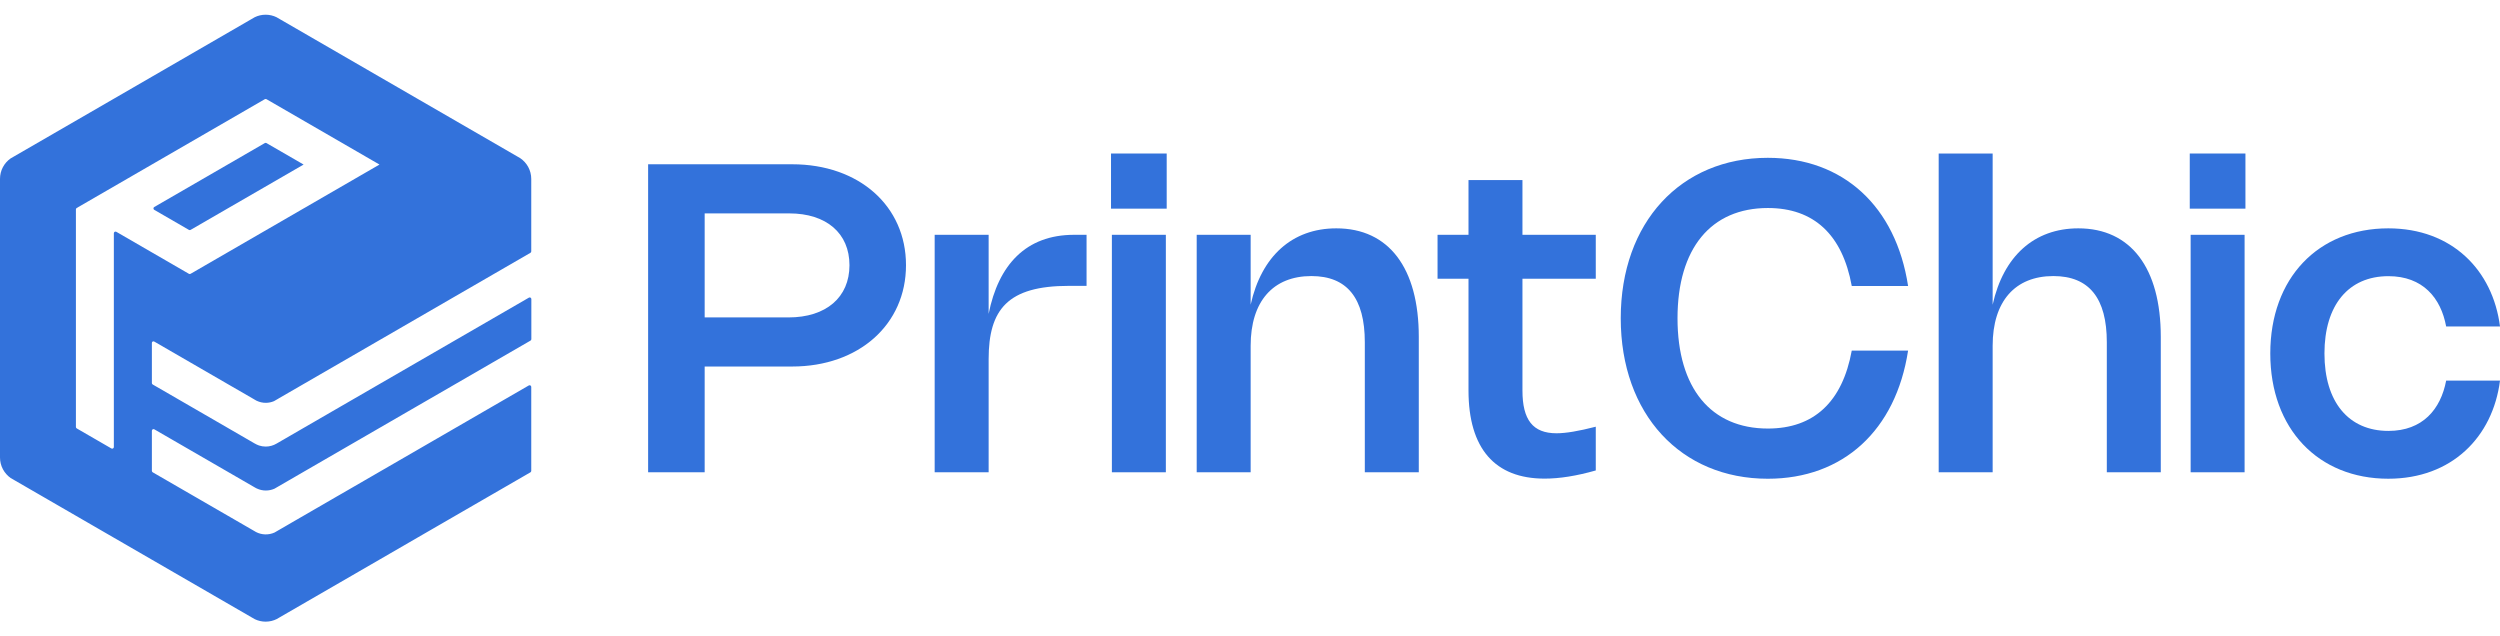 <svg width="165" height="42" viewBox="0 0 165 42" fill="none" xmlns="http://www.w3.org/2000/svg">
<path d="M153.414 23.33C153.414 26.529 155.003 28.44 157.636 28.44C159.899 28.44 161.09 27.004 161.446 25.121H165C164.524 28.838 161.822 31.596 157.628 31.596C153.003 31.596 149.839 28.305 149.839 23.33C149.839 18.355 152.997 15.071 157.628 15.071C161.828 15.071 164.524 17.829 165 21.546H161.446C161.099 19.663 159.906 18.227 157.636 18.227C155.004 18.227 153.414 20.132 153.414 23.33Z" fill="#3372DB"/>
<path d="M148.199 10.132V13.771H144.524V10.132H148.199ZM148.143 15.497V31.17H144.582V15.497H148.143Z" fill="#3372DB"/>
<path d="M131.515 22.818V31.17H127.953V10.132H131.515V20.11C132.224 16.912 134.254 15.071 137.169 15.071C140.631 15.071 142.612 17.686 142.612 22.235V31.17H139.05V22.59C139.05 19.683 137.887 18.22 135.524 18.22C132.997 18.22 131.515 19.883 131.515 22.818Z" fill="#3372DB"/>
<path d="M110.716 21.006C110.716 25.62 112.921 28.284 116.682 28.284C119.712 28.284 121.599 26.529 122.216 23.139H125.934C125.125 28.405 121.648 31.597 116.675 31.597C110.942 31.597 106.969 27.346 106.969 21.006C106.969 14.667 110.942 10.416 116.675 10.416C121.648 10.416 125.124 13.607 125.934 18.874H122.216C121.598 15.484 119.712 13.729 116.682 13.729C112.923 13.728 110.716 16.393 110.716 21.006Z" fill="#3372DB"/>
<path d="M105.321 31.05C104.05 31.412 102.93 31.589 101.943 31.589C98.665 31.589 96.921 29.606 96.921 25.768V18.397H94.878V15.497H96.921V11.886H100.482V15.497H105.321V18.397H100.482V25.774C100.482 27.714 101.17 28.596 102.73 28.596C103.347 28.596 104.185 28.455 105.321 28.163V31.05Z" fill="#3372DB"/>
<path d="M82.543 22.819V31.171H78.982V15.497H82.543V20.11C83.253 16.912 85.282 15.071 88.198 15.071C91.66 15.071 93.64 17.686 93.64 22.235V31.17H90.078V22.59C90.078 19.683 88.915 18.22 86.552 18.22C84.027 18.22 82.543 19.883 82.543 22.819Z" fill="#3372DB"/>
<path d="M77.002 10.132V13.771H73.327V10.132H77.002ZM76.946 15.497V31.17H73.384V15.497H76.946Z" fill="#3372DB"/>
<path d="M65.25 23.706V31.17H61.688V15.497H65.25V20.715C65.895 17.48 67.712 15.497 70.89 15.497H71.713V18.867H70.542C66.514 18.867 65.25 20.415 65.25 23.706Z" fill="#3372DB"/>
<path d="M42.776 31.17V10.842H52.282C56.695 10.842 59.796 13.592 59.796 17.502C59.796 21.419 56.681 24.19 52.282 24.19H46.508V31.17H42.776ZM46.508 20.95H52.041C54.518 20.95 56.065 19.628 56.065 17.503C56.065 15.392 54.539 14.084 52.092 14.084H46.508V20.95Z" fill="#3372DB"/>
<path d="M20.037 10.861C20.037 10.86 20.037 10.86 20.037 10.86L17.587 9.443C17.553 9.423 17.512 9.423 17.478 9.443L10.182 13.662C10.109 13.703 10.109 13.809 10.182 13.85L12.469 15.173C12.503 15.193 12.544 15.193 12.578 15.173L20.037 10.861Z" fill="#3372DB"/>
<path fill-rule="evenodd" clip-rule="evenodd" d="M10.181 22.543C10.181 22.543 15.027 25.346 15.028 25.347C15.028 25.347 16.756 26.345 16.757 26.346C16.758 26.348 16.759 26.348 16.76 26.349L16.911 26.436C16.915 26.439 16.921 26.441 16.925 26.443C16.927 26.444 16.93 26.446 16.933 26.447C16.94 26.451 16.948 26.455 16.955 26.457C17.133 26.54 17.332 26.587 17.541 26.587C17.733 26.587 17.917 26.547 18.084 26.476L18.387 26.301C18.388 26.3 18.39 26.299 18.391 26.297C18.391 26.297 25.044 22.449 25.046 22.449C25.046 22.449 27.549 21 27.55 21C27.55 21 30.054 19.552 30.055 19.551C30.055 19.551 32.558 18.104 32.559 18.103L35.009 16.686C35.042 16.666 35.063 16.63 35.063 16.591V11.813C35.063 11.24 34.774 10.736 34.334 10.438C34.331 10.436 34.328 10.434 34.325 10.433L34.137 10.324C34.137 10.324 27.55 6.516 27.549 6.515C27.549 6.515 25.046 5.066 25.044 5.066C25.044 5.066 18.457 1.256 18.456 1.255L18.258 1.141C18.255 1.137 18.251 1.136 18.248 1.135C18.031 1.03 17.788 0.971 17.531 0.971C17.276 0.971 17.033 1.029 16.817 1.134C16.816 1.133 16.815 1.134 16.814 1.135L16.595 1.262C16.595 1.262 7.514 6.515 7.514 6.516L0.7 10.456C0.275 10.754 0 11.249 0 11.808V30.193C0 30.753 0.278 31.249 0.703 31.548L0.963 31.699C0.963 31.699 16.605 40.744 16.606 40.745L16.805 40.859C16.808 40.862 16.811 40.864 16.814 40.865C17.031 40.97 17.275 41.029 17.532 41.029C17.796 41.029 18.044 40.967 18.265 40.857L18.453 40.748C18.454 40.748 18.455 40.746 18.457 40.745C18.457 40.745 25.044 36.935 25.046 36.935C25.046 36.935 27.548 35.487 27.55 35.485L35.009 31.173C35.042 31.153 35.063 31.117 35.063 31.078V25.535C35.063 25.451 34.972 25.399 34.901 25.44C34.901 25.44 32.559 26.794 32.558 26.795C32.558 26.795 27.55 29.692 27.549 29.693C27.549 29.693 25.046 31.14 25.045 31.141C25.045 31.141 22.541 32.589 22.54 32.59C22.534 32.593 22.53 32.595 22.524 32.598C22.51 32.607 22.495 32.616 22.481 32.623C22.457 32.636 22.434 32.651 22.411 32.664C22.379 32.682 22.348 32.7 22.316 32.718C22.277 32.741 22.238 32.764 22.199 32.785C22.154 32.811 22.108 32.839 22.062 32.865C22.011 32.895 21.959 32.924 21.907 32.955C21.851 32.987 21.794 33.021 21.737 33.054C21.675 33.09 21.615 33.124 21.553 33.16C21.488 33.198 21.423 33.235 21.358 33.273C21.289 33.312 21.221 33.352 21.153 33.392C21.082 33.433 21.012 33.473 20.941 33.514C20.868 33.556 20.797 33.598 20.724 33.639C20.651 33.682 20.578 33.724 20.505 33.766C20.431 33.809 20.359 33.851 20.285 33.894C20.212 33.936 20.14 33.978 20.067 34.02C19.995 34.061 19.924 34.102 19.852 34.143C19.783 34.184 19.713 34.224 19.644 34.264C19.577 34.303 19.511 34.341 19.443 34.38C19.38 34.417 19.316 34.453 19.253 34.49C19.194 34.525 19.135 34.559 19.076 34.593C19.021 34.625 18.967 34.656 18.913 34.688C18.864 34.716 18.815 34.744 18.767 34.773C18.724 34.797 18.682 34.821 18.64 34.846C18.604 34.867 18.569 34.888 18.533 34.907C18.506 34.924 18.478 34.939 18.451 34.955C18.431 34.966 18.413 34.977 18.393 34.988C18.38 34.995 18.367 35.003 18.354 35.011C18.315 35.034 18.276 35.056 18.236 35.079C18.198 35.101 18.16 35.128 18.121 35.146C17.73 35.323 17.275 35.312 16.891 35.111L16.847 35.084L10.078 31.171C10.044 31.151 10.024 31.115 10.024 31.076V28.429C10.024 28.346 10.114 28.294 10.186 28.336L16.839 32.183C16.864 32.197 16.89 32.211 16.916 32.224C16.921 32.227 16.926 32.229 16.93 32.231C16.933 32.232 16.936 32.234 16.938 32.236C16.945 32.239 16.953 32.243 16.961 32.245C17.139 32.328 17.337 32.374 17.546 32.374C17.738 32.374 17.923 32.335 18.09 32.264C18.098 32.261 18.107 32.256 18.116 32.253L18.362 32.111C18.362 32.111 20.041 31.139 20.042 31.138C20.042 31.138 27.555 26.793 27.556 26.792C27.556 26.792 30.059 25.345 30.06 25.345C30.06 25.345 32.563 23.896 32.565 23.895L35.015 22.479C35.047 22.46 35.069 22.424 35.069 22.385V19.738C35.069 19.654 34.978 19.602 34.906 19.645C34.906 19.645 27.556 23.895 27.555 23.896C27.555 23.896 22.546 26.792 22.546 26.793C22.53 26.803 22.514 26.811 22.497 26.821C22.451 26.848 22.405 26.874 22.359 26.902C22.287 26.943 22.215 26.984 22.143 27.026C22.051 27.08 21.957 27.134 21.864 27.187C21.755 27.252 21.645 27.314 21.534 27.379C21.412 27.449 21.289 27.52 21.167 27.59C21.037 27.666 20.905 27.743 20.774 27.819C20.64 27.896 20.504 27.974 20.369 28.052C20.235 28.131 20.099 28.209 19.965 28.286C19.835 28.362 19.705 28.437 19.575 28.512C19.453 28.582 19.331 28.653 19.211 28.723C19.103 28.786 18.994 28.848 18.886 28.911C18.795 28.963 18.705 29.016 18.614 29.068C18.544 29.108 18.476 29.149 18.406 29.189C18.357 29.217 18.305 29.246 18.256 29.276C18.039 29.404 17.79 29.474 17.538 29.474C17.387 29.474 17.237 29.45 17.094 29.402C16.99 29.367 16.897 29.318 16.801 29.265C16.801 29.265 15.033 28.242 15.032 28.241C15.032 28.241 12.529 26.794 12.527 26.792L10.078 25.376C10.044 25.357 10.024 25.321 10.024 25.282V22.637C10.018 22.553 10.108 22.501 10.181 22.543ZM7.677 15.299C7.604 15.258 7.514 15.31 7.514 15.394V29.504C7.514 29.587 7.424 29.64 7.351 29.598L5.064 28.275C5.03 28.255 5.01 28.22 5.01 28.18V13.821C5.01 13.781 5.03 13.746 5.064 13.726L17.478 6.546C17.512 6.527 17.553 6.527 17.587 6.546L25.045 10.86C25.045 10.86 25.045 10.86 25.045 10.861L12.577 18.072C12.543 18.092 12.502 18.092 12.468 18.072L7.677 15.299Z" fill="#3372DB"/>
</svg>
